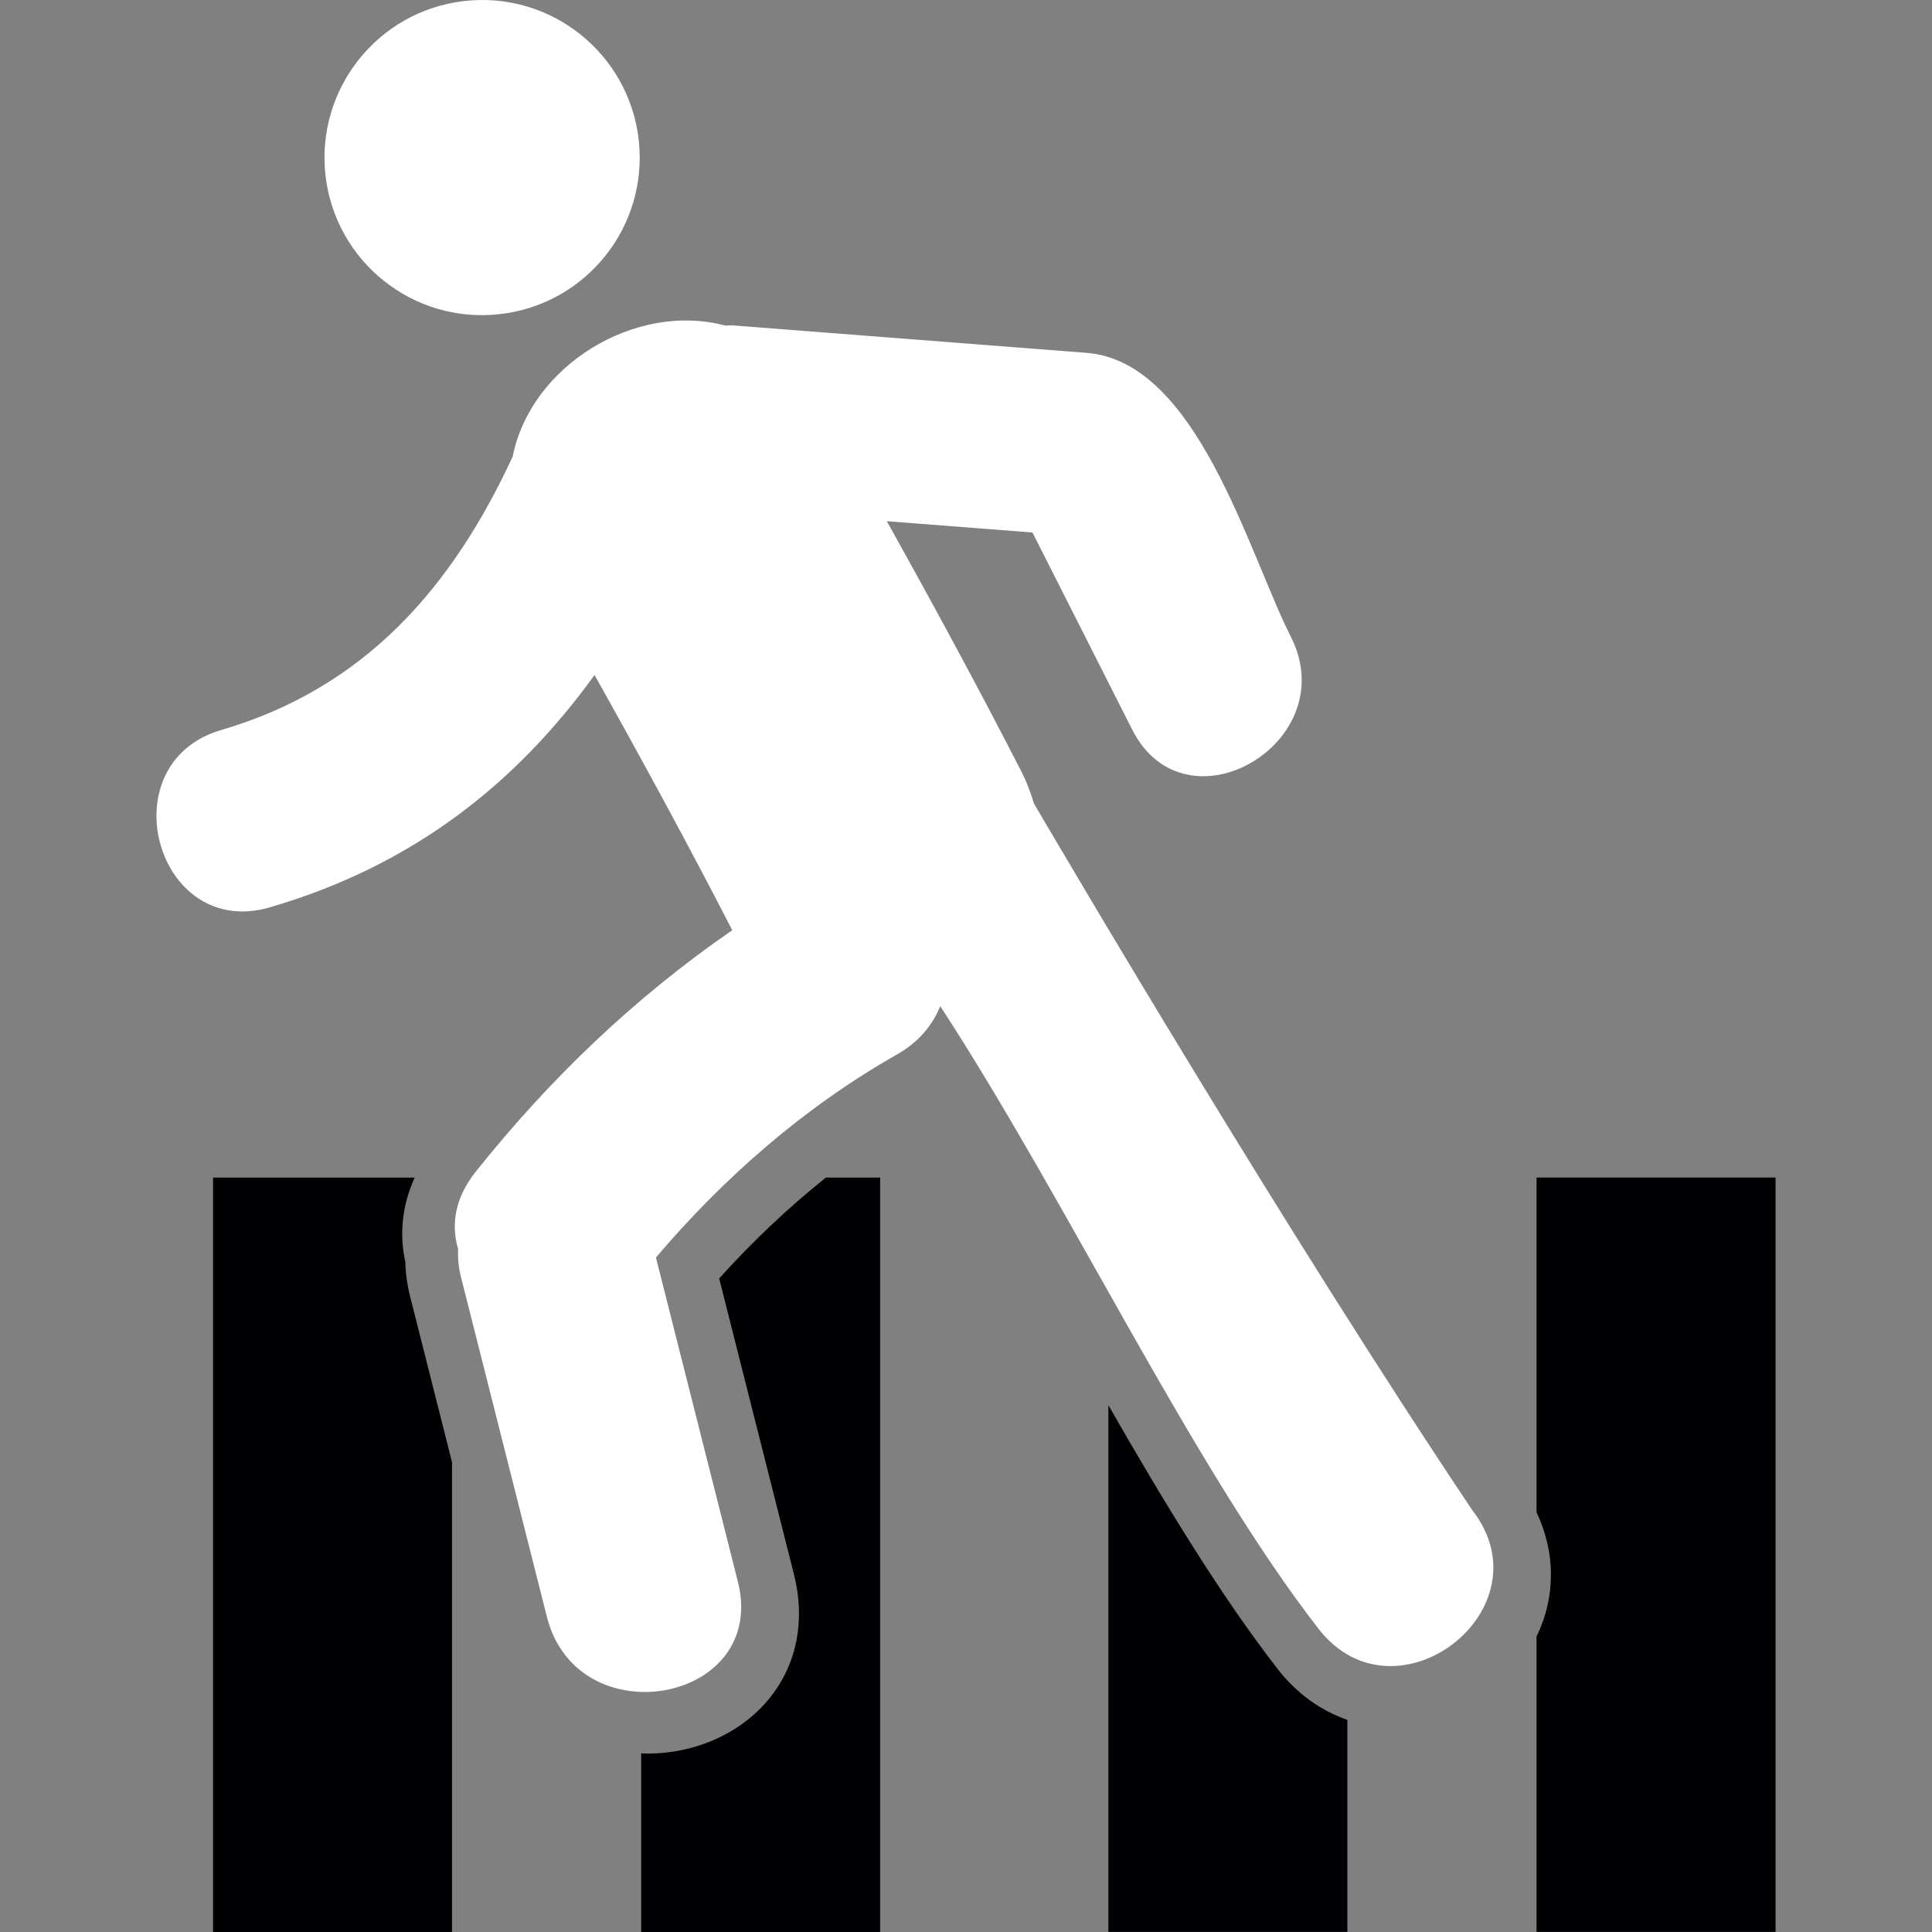 <?xml version="1.0" encoding="UTF-8" standalone="no"?>
<!-- Uploaded to: SVG Repo, www.svgrepo.com, Generator: SVG Repo Mixer Tools -->

<svg
   height="800px"
   width="800px"
   version="1.1"
   id="Capa_1"
   viewBox="0 0 61.723 61.723"
   xml:space="preserve"
   sodipodi:docname="crosswalk.svg"
   inkscape:version="1.4 (e7c3feb1, 2024-10-09)"
   xmlns:inkscape="http://www.inkscape.org/namespaces/inkscape"
   xmlns:sodipodi="http://sodipodi.sourceforge.net/DTD/sodipodi-0.dtd"
   xmlns="http://www.w3.org/2000/svg"
   xmlns:svg="http://www.w3.org/2000/svg"><rect x="0" y="0" width="61.723" height="61.723" fill="#808080" stroke="none"/><defs
   id="defs7">
		
		
		
		
		
		
	</defs><sodipodi:namedview
   id="namedview7"
   pagecolor="#ffffff"
   bordercolor="#000000"
   borderopacity="0.25"
   inkscape:showpageshadow="2"
   inkscape:pageopacity="0.0"
   inkscape:pagecheckerboard="0"
   inkscape:deskcolor="#d1d1d1"
   inkscape:zoom="0.74499676"
   inkscape:cx="400.67289"
   inkscape:cy="461.74698"
   inkscape:window-width="1120"
   inkscape:window-height="815"
   inkscape:window-x="151"
   inkscape:window-y="21"
   inkscape:window-maximized="0"
   inkscape:current-layer="g7" />
<g
   id="g7"
   style="display:inline">
	<path
   style="fill:#ffffff"
   d="M 15.972,10.035 C 18.738,9.722 20.72,7.225 20.405,4.464 20.088,1.7 17.592,-0.284 14.832,0.033 12.068,0.35 10.086,2.846 10.399,5.608 c 0.318,2.762 2.813,4.746 5.573,4.427 z"
   id="path1" /><path
   style="fill:#ffffff"
   d="m 33.031,25.669 c -0.104,-0.358 -0.244,-0.721 -0.434,-1.087 -1.37,-2.669 -2.802,-5.309 -4.266,-7.931 1.551,0.12 3.102,0.24 4.654,0.361 1.062,2.099 2.123,4.197 3.186,6.297 1.711,3.38 6.775,0.407 5.07,-2.963 -1.368,-2.709 -2.99,-8.799 -6.528,-9.073 -3.762,-0.293 -7.525,-0.584 -11.288,-0.876 -0.09,-0.007 -0.168,0.006 -0.255,0.005 -2.857,-0.767 -6.208,1.262 -6.791,4.184 -1.923,4.15 -4.689,7.385 -9.313,8.737 -3.628,1.061 -2.083,6.73 1.561,5.663 4.581,-1.34 7.871,-3.965 10.367,-7.421 1.511,2.693 2.986,5.407 4.4,8.153 -3.109,2.144 -5.826,4.739 -8.206,7.729 -0.664,0.836 -0.777,1.693 -0.554,2.449 -0.008,0.278 0.009,0.57 0.09,0.89 0.916,3.622 1.831,7.246 2.748,10.868 0.972,3.861 7.082,2.759 6.101,-1.125 -0.872,-3.449 -1.745,-6.9 -2.617,-10.354 2.187,-2.577 4.765,-4.821 7.71,-6.493 0.694,-0.396 1.13,-0.938 1.373,-1.537 4.031,6.176 8.062,14.717 12.089,19.896 2.456,3.154 7.373,-0.629 4.908,-3.794 C 41.046,39.3 34.19,27.646 33.031,25.669 Z"
   id="path2" /><path
   style="fill:#010002"
   d="m 12.948,40.312 c -0.2,-0.908 -0.091,-1.83 0.3,-2.69 H 6.806 v 24.101 h 7.635 V 46.713 L 13.104,41.425 C 13.01,41.057 12.958,40.682 12.948,40.312 Z"
   id="path3" /><path
   style="fill:#010002"
   d="m 22.976,40.843 2.391,9.462 c 0.362,1.436 0.102,2.814 -0.735,3.889 -0.892,1.146 -2.367,1.828 -3.946,1.828 -0.067,0 -0.134,-0.004 -0.202,-0.008 v 5.709 h 7.635 V 37.621 h -1.734 c -1.192,0.953 -2.333,2.027 -3.409,3.222 z"
   id="path4" /><path
   style="fill:#010002"
   d="m 40.822,53.326 c -1.818,-2.34 -3.633,-5.33 -5.412,-8.434 V 61.72 h 7.635 v -6.775 c -0.851,-0.293 -1.616,-0.84 -2.223,-1.619 z"
   id="path5" /><path
   style="fill:#010002"
   d="m 49.089,37.62 v 0 10.696 c 0.604,1.267 0.622,2.685 0,3.966 v 9.438 h 7.636 v -24.1 z"
   id="path6" />
</g>
</svg>
